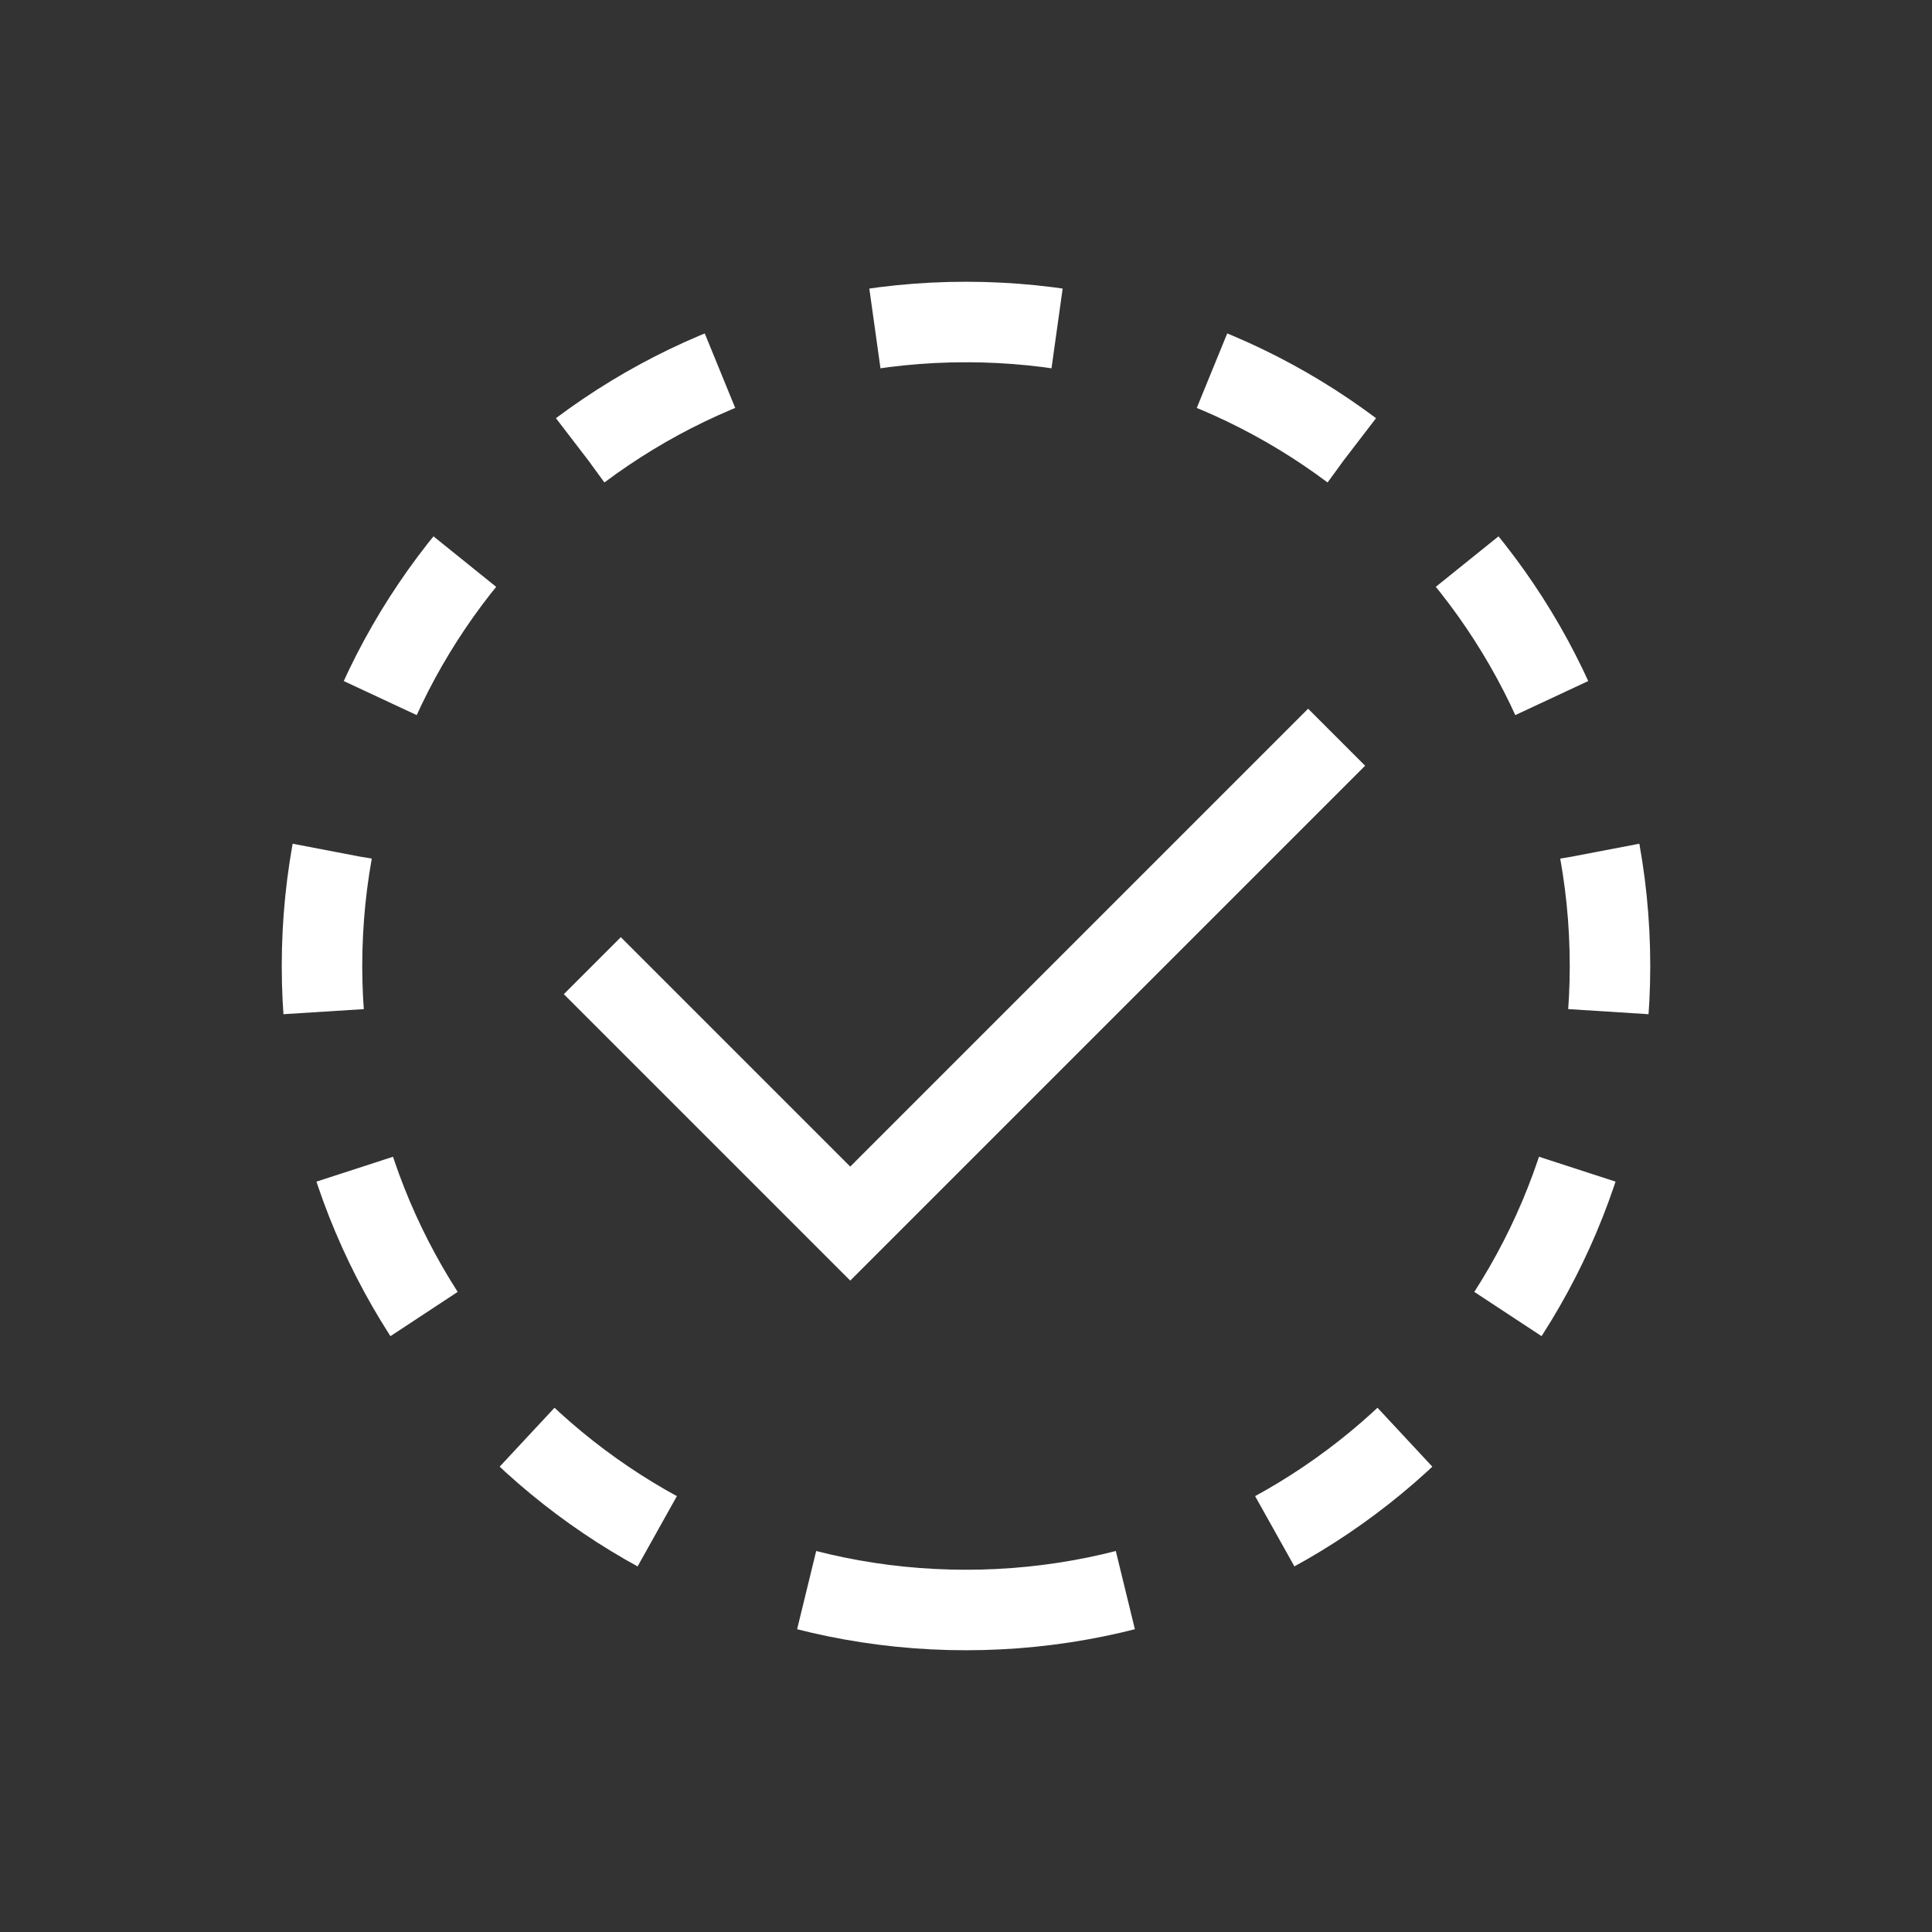 <svg width="24" height="24" viewBox="0 0 24 24" fill="none" xmlns="http://www.w3.org/2000/svg">
<rect x="0" y="0" width="24" height="24" fill="#333333" stroke="none"/>
<path d="M10.562 15.908L16.958 9.512L16.25 8.804L10.562 14.492L7.712 11.642L7.004 12.35L10.562 15.908Z" fill="white"/>
<path d="M12 20C16.418 20 20 16.418 20 12C20 7.582 16.418 4 12 4" stroke="white" stroke-dasharray="2 2"/>
<path d="M12 20C7.582 20 4 16.418 4 12C4 7.582 7.582 4 12 4" stroke="white" stroke-dasharray="2 2"/>
</svg>
